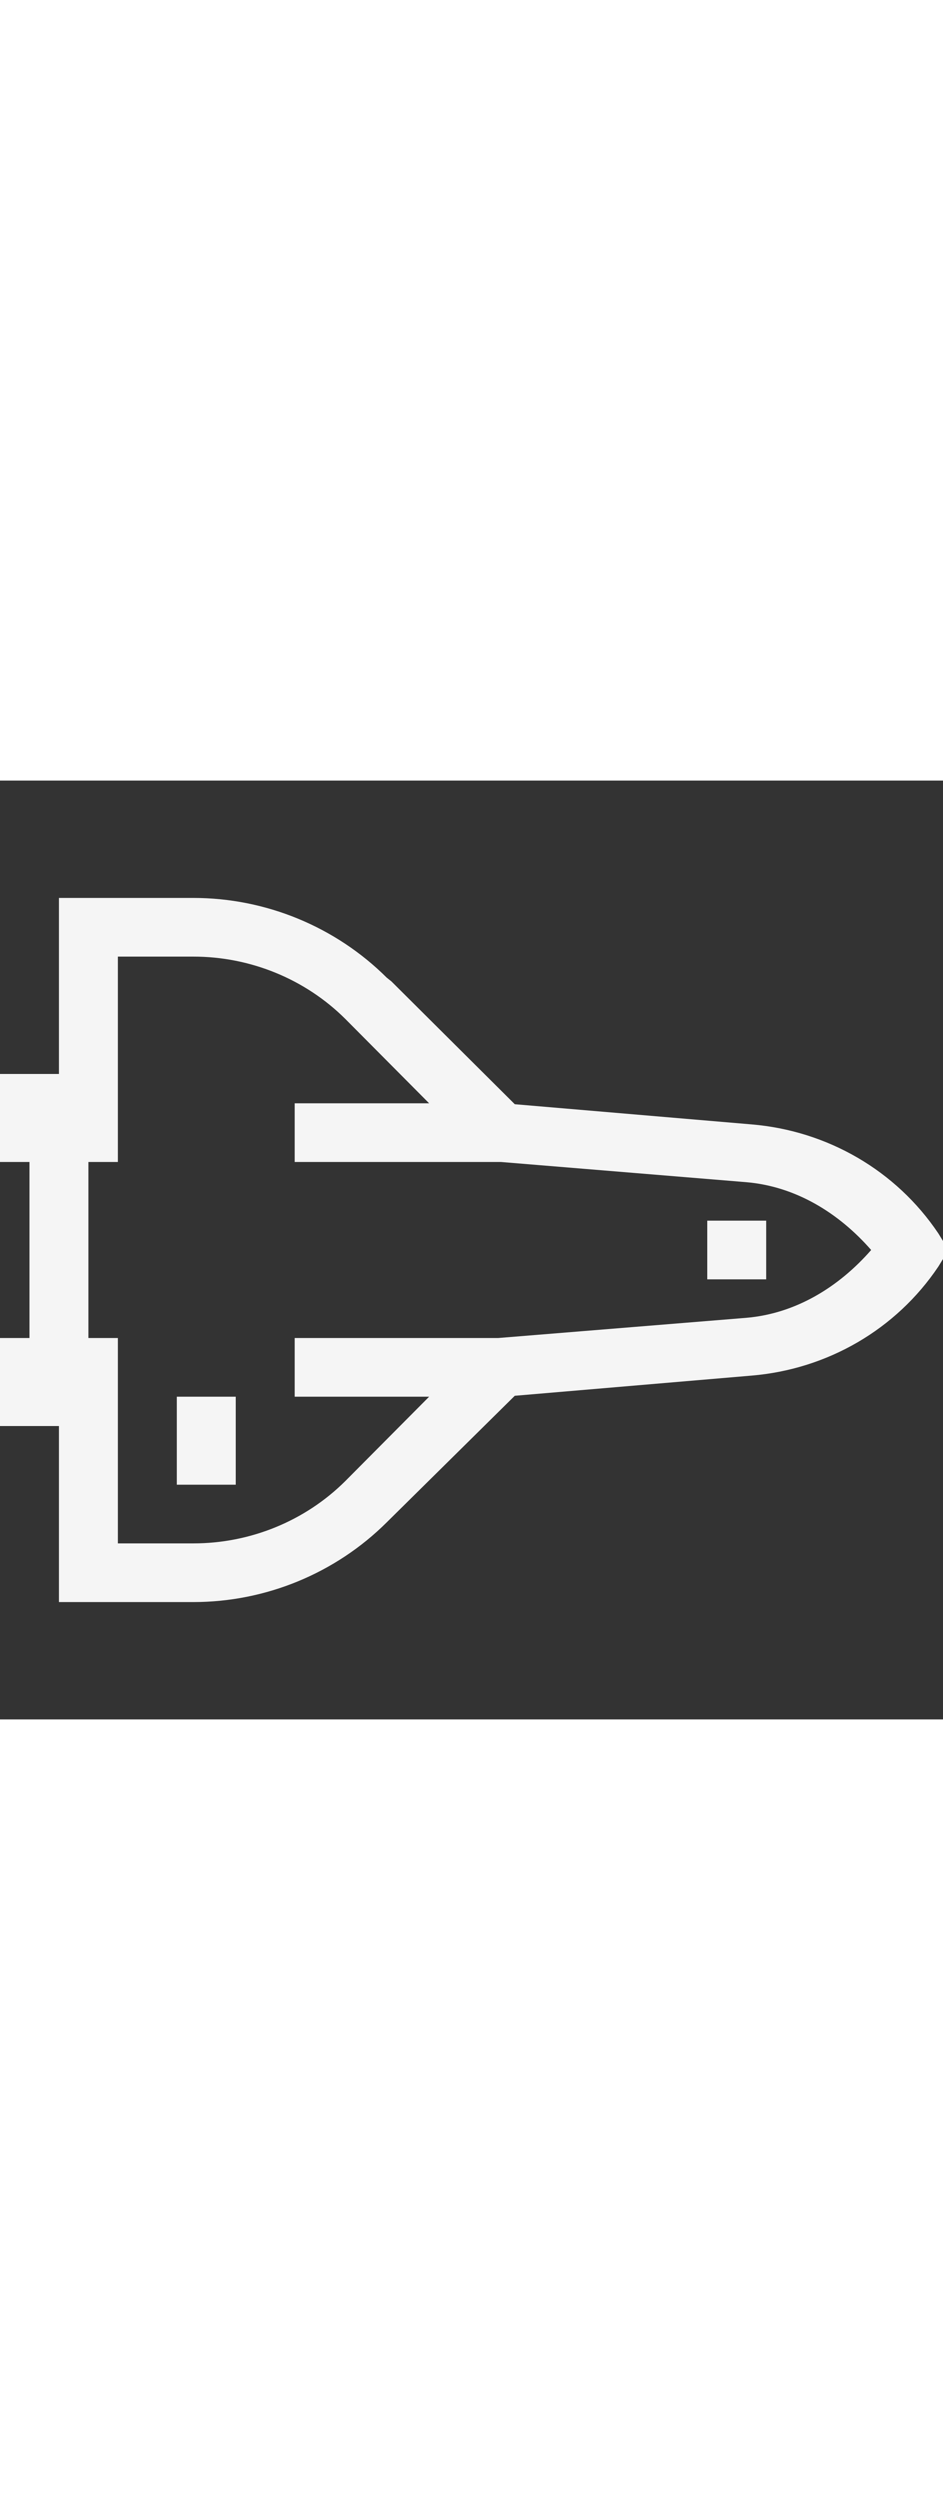 <svg width="40" height="106" viewBox="0 0 207 206" fill="none" xmlns="http://www.w3.org/2000/svg">
<rect x="0" y="0" width="207" height="206" fill="#333333" stroke="none"/>
<g clip-path="url(#clip0_33_12)">
<path d="M12.938 25.75V64.375H0V83.688H6.469V122.312H0V141.625H12.938V180.25H42.451C58.345 180.25 73.658 173.938 84.902 162.748L113.001 134.986L164.953 130.561C181.605 129.177 196.716 120.452 205.989 106.621L208.213 103L205.989 99.379C196.716 85.548 181.605 76.823 164.953 75.439L113.001 71.014L85.913 44.057L84.902 43.252C73.658 32.062 58.345 25.75 42.451 25.75H12.938ZM25.875 38.625H42.451C54.934 38.625 66.987 43.529 75.806 52.305L94.201 70.812H64.688V83.688H109.969L163.74 88.113C174.656 89.019 184.132 94.878 191.232 103C184.132 111.122 174.656 116.981 163.74 117.887L109.362 122.312H64.688V135.188H94.201L75.806 153.695C66.987 162.471 54.934 167.375 42.451 167.375H25.875V122.312H19.406V83.688H25.875V38.625ZM155.25 96.562V109.438H168.188V96.562H155.25ZM38.812 135.188V154.5H51.75V135.188H38.812Z" fill="#F5F5F5"/>
</g>
<defs>
<clipPath id="clip0_33_12">
<rect width="207" height="206" fill="white"/>
</clipPath>
</defs>
</svg>

